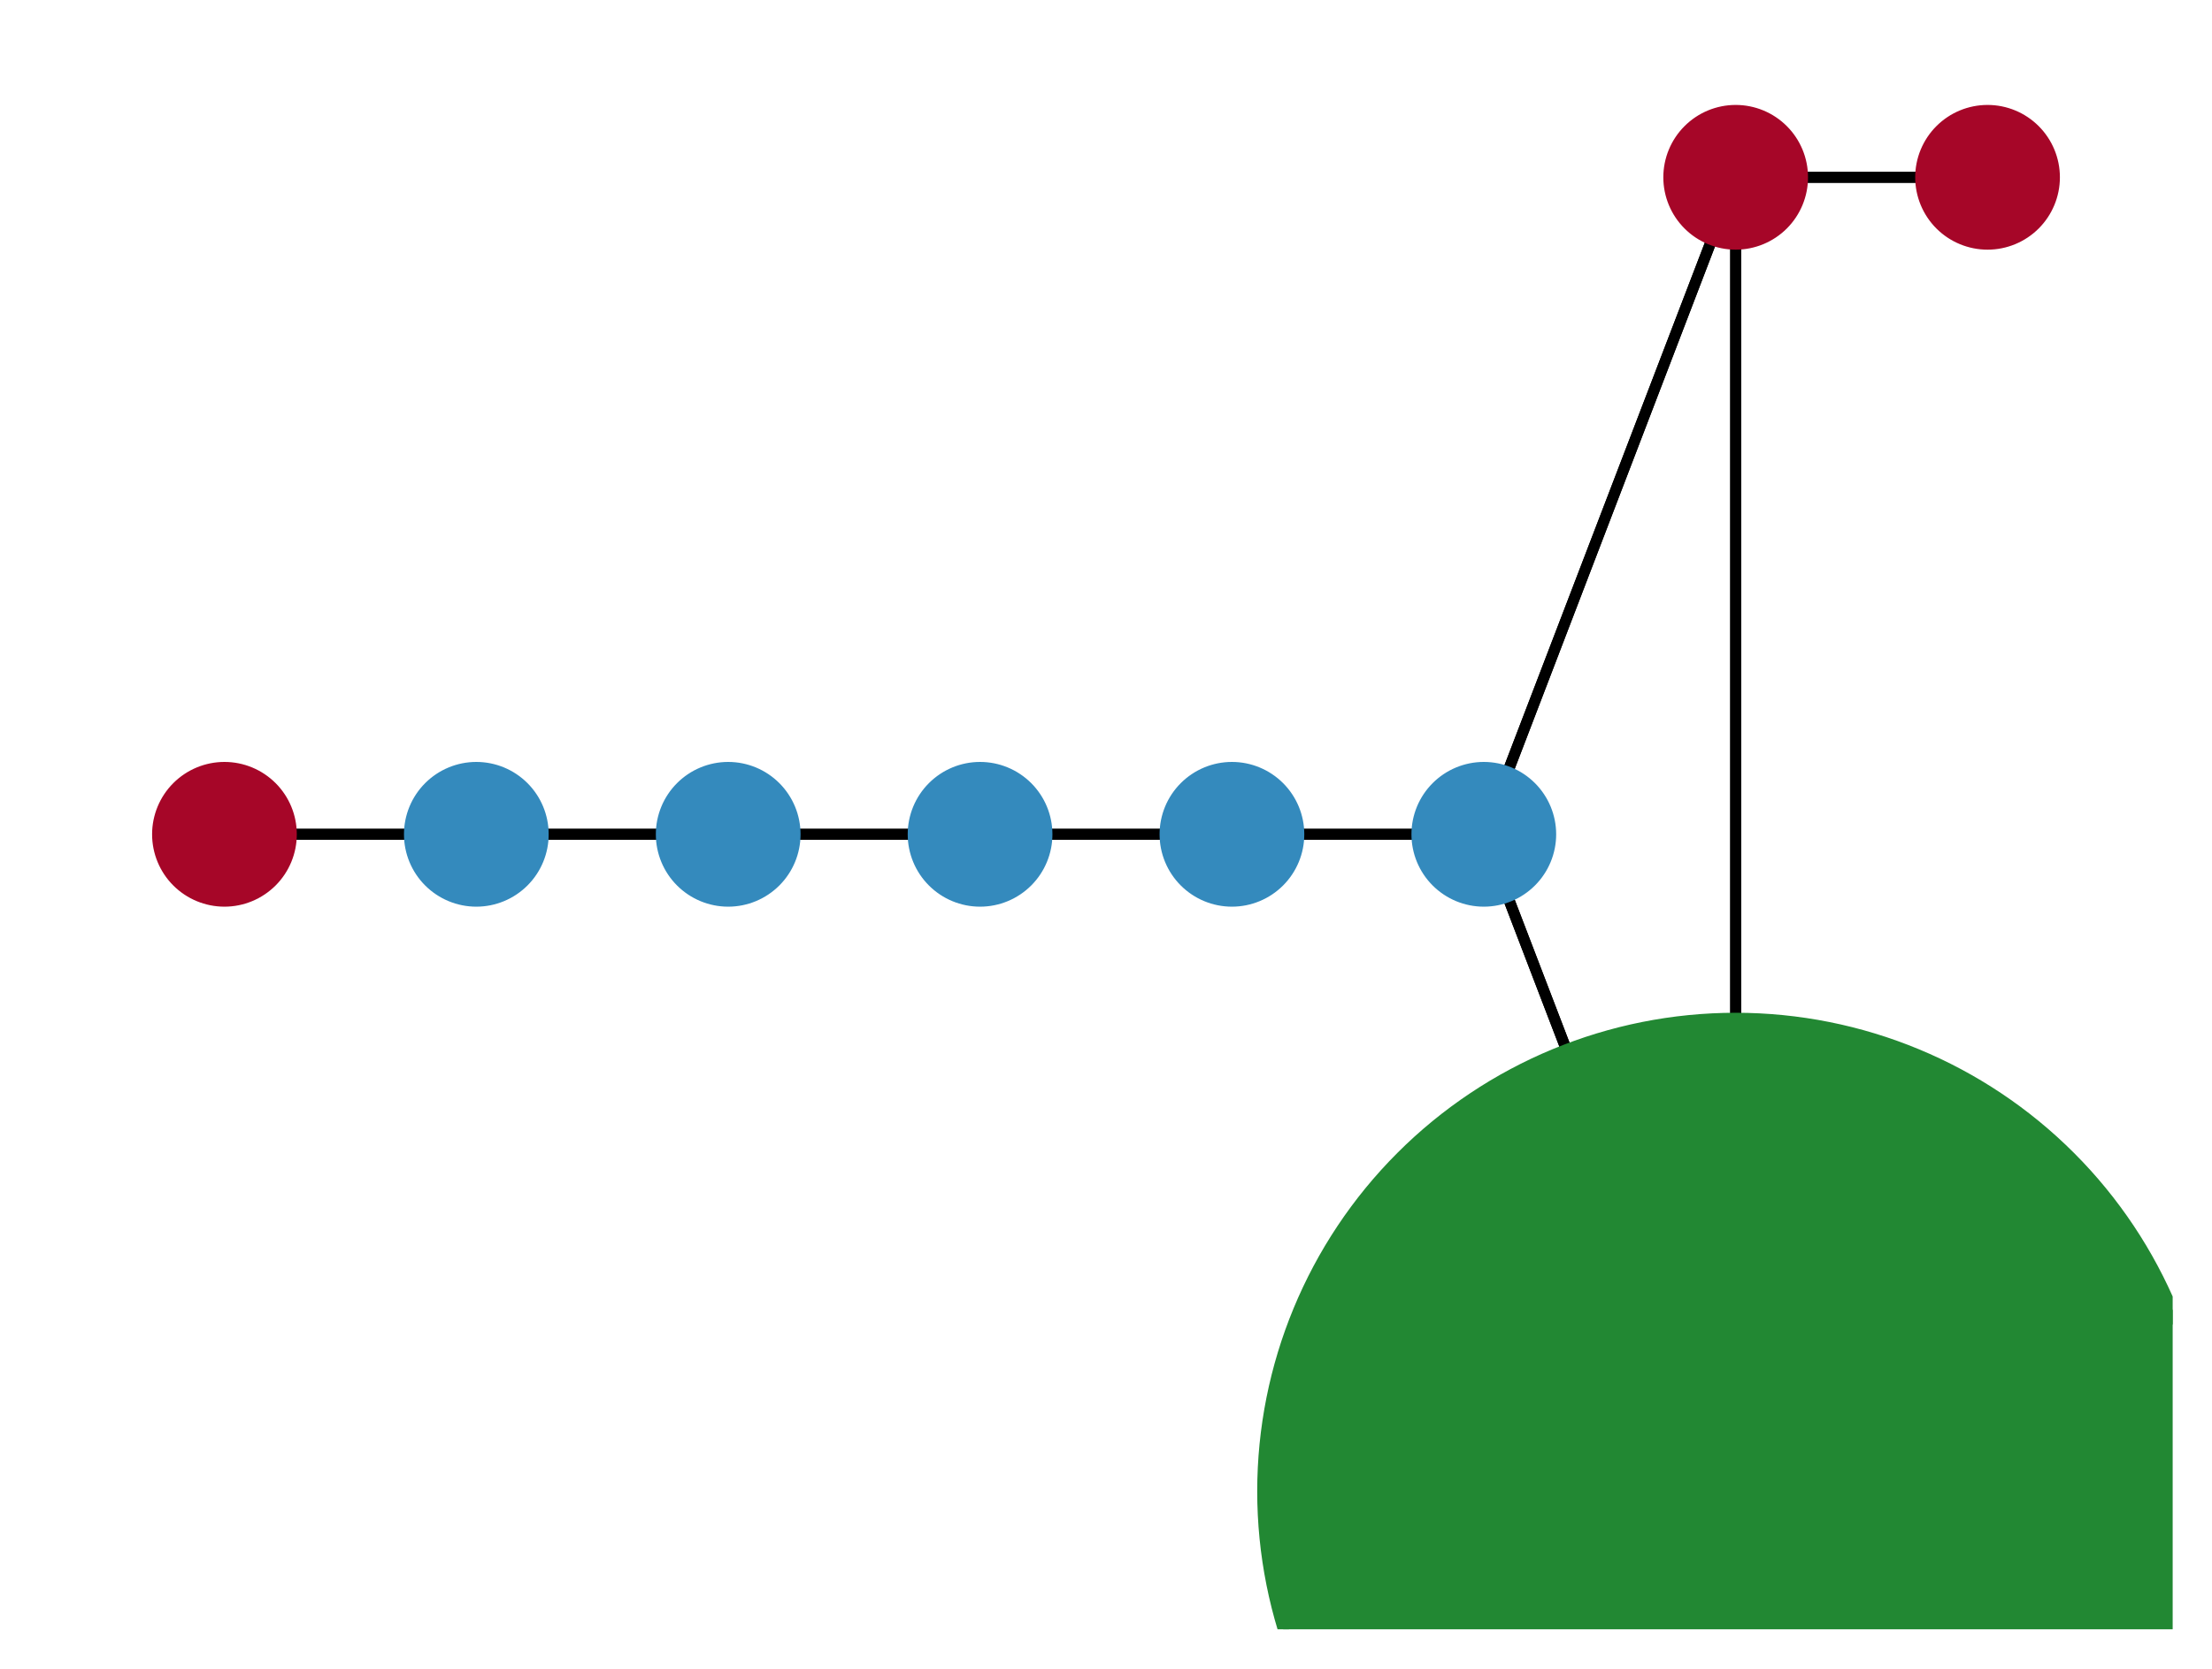 <?xml version="1.0" encoding="utf-8" standalone="no"?>
<!DOCTYPE svg PUBLIC "-//W3C//DTD SVG 1.1//EN"
  "http://www.w3.org/Graphics/SVG/1.1/DTD/svg11.dtd">
<svg xmlns:xlink="http://www.w3.org/1999/xlink" width="202.5pt" height="152.73pt" viewBox="0 0 202.5 152.73" xmlns="http://www.w3.org/2000/svg" version="1.1">
 <defs>
  <style type="text/css">*{stroke-linejoin: round; stroke-linecap: butt}</style>
 </defs>
 <g id="figure_1">
  <g id="patch_1">
   <path d="M 0 152.73 
L 202.5 152.73 
L 202.5 0 
L 0 0 
L 0 152.73 
z
" style="fill: none"/>
  </g>
  <g id="axes_1">
   <g id="LineCollection_1">
    <path d="M 20.548 76.365 
L 43.605 76.365 
" clip-path="url(#p216b87716b)" style="fill: none; stroke: #000000"/>
    <path d="M 181.952 16.229 
L 158.895 16.229 
" clip-path="url(#p216b87716b)" style="fill: none; stroke: #000000"/>
    <path d="M 43.605 76.365 
L 20.548 76.365 
" clip-path="url(#p216b87716b)" style="fill: none; stroke: #000000"/>
    <path d="M 43.605 76.365 
L 66.663 76.365 
" clip-path="url(#p216b87716b)" style="fill: none; stroke: #000000"/>
    <path d="M 66.663 76.365 
L 43.605 76.365 
" clip-path="url(#p216b87716b)" style="fill: none; stroke: #000000"/>
    <path d="M 66.663 76.365 
L 89.721 76.365 
" clip-path="url(#p216b87716b)" style="fill: none; stroke: #000000"/>
    <path d="M 89.721 76.365 
L 66.663 76.365 
" clip-path="url(#p216b87716b)" style="fill: none; stroke: #000000"/>
    <path d="M 89.721 76.365 
L 112.779 76.365 
" clip-path="url(#p216b87716b)" style="fill: none; stroke: #000000"/>
    <path d="M 112.779 76.365 
L 89.721 76.365 
" clip-path="url(#p216b87716b)" style="fill: none; stroke: #000000"/>
    <path d="M 112.779 76.365 
L 135.837 76.365 
" clip-path="url(#p216b87716b)" style="fill: none; stroke: #000000"/>
    <path d="M 135.837 76.365 
L 112.779 76.365 
" clip-path="url(#p216b87716b)" style="fill: none; stroke: #000000"/>
    <path d="M 135.837 76.365 
L 158.895 136.501 
" clip-path="url(#p216b87716b)" style="fill: none; stroke: #000000"/>
    <path d="M 135.837 76.365 
L 158.895 16.229 
" clip-path="url(#p216b87716b)" style="fill: none; stroke: #000000"/>
    <path d="M 158.895 136.501 
L 135.837 76.365 
" clip-path="url(#p216b87716b)" style="fill: none; stroke: #000000"/>
    <path d="M 158.895 136.501 
L 158.895 16.229 
" clip-path="url(#p216b87716b)" style="fill: none; stroke: #000000"/>
    <path d="M 158.895 16.229 
L 181.952 16.229 
" clip-path="url(#p216b87716b)" style="fill: none; stroke: #000000"/>
    <path d="M 158.895 16.229 
L 135.837 76.365 
" clip-path="url(#p216b87716b)" style="fill: none; stroke: #000000"/>
    <path d="M 158.895 16.229 
L 158.895 136.501 
" clip-path="url(#p216b87716b)" style="fill: none; stroke: #000000"/>
   </g>
   <g id="PathCollection_1">
    <path d="M 20.548 82.489 
C 22.172 82.489 23.729 81.843 24.878 80.695 
C 26.026 79.547 26.671 77.989 26.671 76.365 
C 26.671 74.741 26.026 73.183 24.878 72.035 
C 23.729 70.887 22.172 70.241 20.548 70.241 
C 18.923 70.241 17.366 70.887 16.217 72.035 
C 15.069 73.183 14.424 74.741 14.424 76.365 
C 14.424 77.989 15.069 79.547 16.217 80.695 
C 17.366 81.843 18.923 82.489 20.548 82.489 
z
" clip-path="url(#p216b87716b)" style="fill: #a60628; stroke: #a60628"/>
    <path d="M 181.952 22.352 
C 183.577 22.352 185.134 21.707 186.283 20.559 
C 187.431 19.41 188.076 17.853 188.076 16.229 
C 188.076 14.605 187.431 13.047 186.283 11.899 
C 185.134 10.75 183.577 10.105 181.952 10.105 
C 180.328 10.105 178.771 10.75 177.622 11.899 
C 176.474 13.047 175.829 14.605 175.829 16.229 
C 175.829 17.853 176.474 19.41 177.622 20.559 
C 178.771 21.707 180.328 22.352 181.952 22.352 
z
" clip-path="url(#p216b87716b)" style="fill: #a60628; stroke: #a60628"/>
    <path d="M 43.605 82.489 
C 45.229 82.489 46.787 81.843 47.935 80.695 
C 49.084 79.547 49.729 77.989 49.729 76.365 
C 49.729 74.741 49.084 73.183 47.935 72.035 
C 46.787 70.887 45.229 70.241 43.605 70.241 
C 41.981 70.241 40.424 70.887 39.275 72.035 
C 38.127 73.183 37.482 74.741 37.482 76.365 
C 37.482 77.989 38.127 79.547 39.275 80.695 
C 40.424 81.843 41.981 82.489 43.605 82.489 
z
" clip-path="url(#p216b87716b)" style="fill: #348abd; stroke: #348abd"/>
    <path d="M 66.663 82.489 
C 68.287 82.489 69.845 81.843 70.993 80.695 
C 72.142 79.547 72.787 77.989 72.787 76.365 
C 72.787 74.741 72.142 73.183 70.993 72.035 
C 69.845 70.887 68.287 70.241 66.663 70.241 
C 65.039 70.241 63.481 70.887 62.333 72.035 
C 61.185 73.183 60.539 74.741 60.539 76.365 
C 60.539 77.989 61.185 79.547 62.333 80.695 
C 63.481 81.843 65.039 82.489 66.663 82.489 
z
" clip-path="url(#p216b87716b)" style="fill: #348abd; stroke: #348abd"/>
    <path d="M 89.721 82.489 
C 91.345 82.489 92.903 81.843 94.051 80.695 
C 95.2 79.547 95.845 77.989 95.845 76.365 
C 95.845 74.741 95.2 73.183 94.051 72.035 
C 92.903 70.887 91.345 70.241 89.721 70.241 
C 88.097 70.241 86.539 70.887 85.391 72.035 
C 84.243 73.183 83.597 74.741 83.597 76.365 
C 83.597 77.989 84.243 79.547 85.391 80.695 
C 86.539 81.843 88.097 82.489 89.721 82.489 
z
" clip-path="url(#p216b87716b)" style="fill: #348abd; stroke: #348abd"/>
    <path d="M 112.779 82.489 
C 114.403 82.489 115.961 81.843 117.109 80.695 
C 118.257 79.547 118.903 77.989 118.903 76.365 
C 118.903 74.741 118.257 73.183 117.109 72.035 
C 115.961 70.887 114.403 70.241 112.779 70.241 
C 111.155 70.241 109.597 70.887 108.449 72.035 
C 107.3 73.183 106.655 74.741 106.655 76.365 
C 106.655 77.989 107.3 79.547 108.449 80.695 
C 109.597 81.843 111.155 82.489 112.779 82.489 
z
" clip-path="url(#p216b87716b)" style="fill: #348abd; stroke: #348abd"/>
    <path d="M 135.837 82.489 
C 137.461 82.489 139.019 81.843 140.167 80.695 
C 141.315 79.547 141.961 77.989 141.961 76.365 
C 141.961 74.741 141.315 73.183 140.167 72.035 
C 139.019 70.887 137.461 70.241 135.837 70.241 
C 134.213 70.241 132.655 70.887 131.507 72.035 
C 130.358 73.183 129.713 74.741 129.713 76.365 
C 129.713 77.989 130.358 79.547 131.507 80.695 
C 132.655 81.843 134.213 82.489 135.837 82.489 
z
" clip-path="url(#p216b87716b)" style="fill: #348abd; stroke: #348abd"/>
    <path d="M 158.895 179.803 
C 170.378 179.803 181.393 175.24 189.513 167.12 
C 197.633 159 202.196 147.985 202.196 136.501 
C 202.196 125.018 197.633 114.003 189.513 105.883 
C 181.393 97.763 170.378 93.2 158.895 93.2 
C 147.411 93.2 136.396 97.763 128.276 105.883 
C 120.156 114.003 115.593 125.018 115.593 136.501 
C 115.593 147.985 120.156 159 128.276 167.12 
C 136.396 175.24 147.411 179.803 158.895 179.803 
z
" clip-path="url(#p216b87716b)" style="fill: #228833; stroke: #228833"/>
    <path d="M 158.895 22.352 
C 160.519 22.352 162.076 21.707 163.225 20.559 
C 164.373 19.41 165.018 17.853 165.018 16.229 
C 165.018 14.605 164.373 13.047 163.225 11.899 
C 162.076 10.75 160.519 10.105 158.895 10.105 
C 157.271 10.105 155.713 10.75 154.565 11.899 
C 153.416 13.047 152.771 14.605 152.771 16.229 
C 152.771 17.853 153.416 19.41 154.565 20.559 
C 155.713 21.707 157.271 22.352 158.895 22.352 
z
" clip-path="url(#p216b87716b)" style="fill: #a60628; stroke: #a60628"/>
   </g>
  </g>
 </g>
 <defs>
  <clipPath id="p216b87716b">
   <rect x="3.6" y="3.6" width="195.3" height="145.53"/>
  </clipPath>
 </defs>
</svg>
